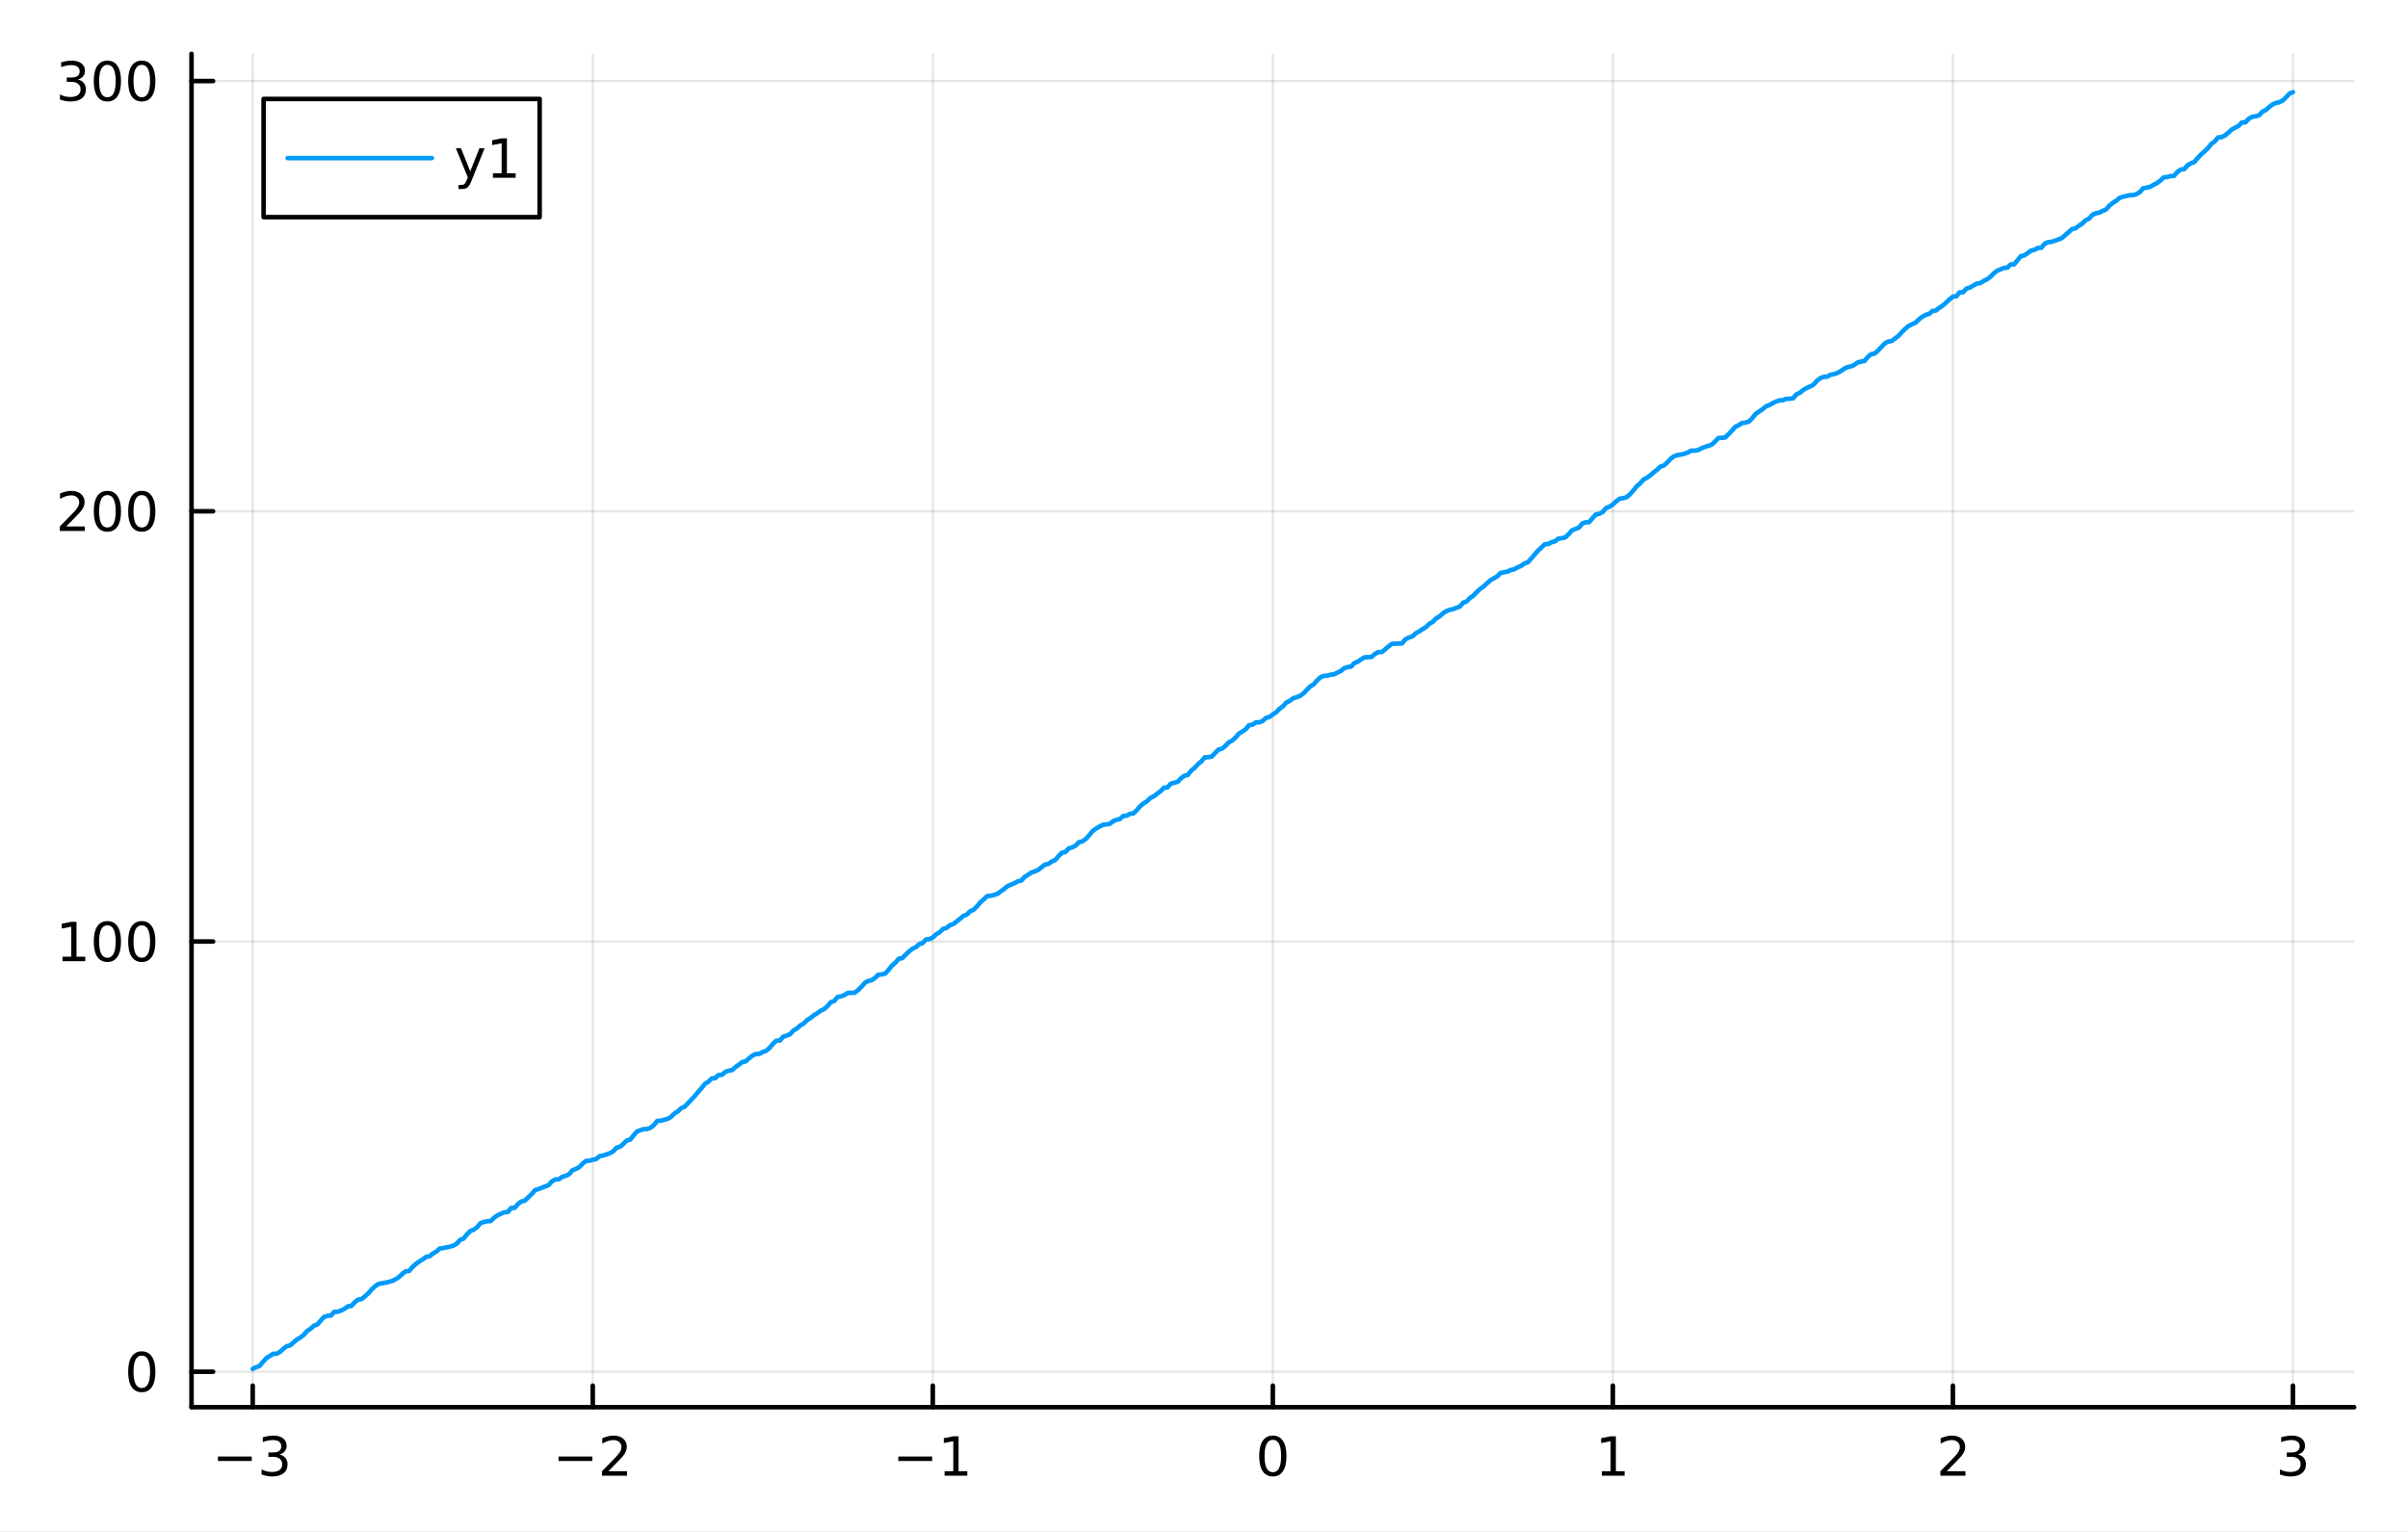 <?xml version="1.0" encoding="utf-8"?>
<svg xmlns="http://www.w3.org/2000/svg" xmlns:xlink="http://www.w3.org/1999/xlink" width="528" height="336" viewBox="0 0 2112 1344">
<rect x="0" y="0" width="2112" height="1344" fill="#333333" stroke="none"/>
<defs>
  <clipPath id="clip110">
    <rect x="0" y="0" width="2112" height="1344"/>
  </clipPath>
</defs>
<path clip-path="url(#clip110)" d="M0 1344 L2112 1344 L2112 0 L0 0  Z" fill="#ffffff" fill-rule="evenodd" fill-opacity="1"/>
<defs>
  <clipPath id="clip111">
    <rect x="422" y="0" width="1479" height="1344"/>
  </clipPath>
</defs>
<path clip-path="url(#clip110)" d="M167.977 1234.58 L2064.76 1234.58 L2064.76 47.244 L167.977 47.244  Z" fill="#ffffff" fill-rule="evenodd" fill-opacity="1"/>
<defs>
  <clipPath id="clip112">
    <rect x="167" y="47" width="1898" height="1188"/>
  </clipPath>
</defs>
<polyline clip-path="url(#clip112)" style="stroke:#000000; stroke-linecap:round; stroke-linejoin:round; stroke-width:2; stroke-opacity:0.1; fill:none" points="221.66,1234.58 221.66,47.244 "/>
<polyline clip-path="url(#clip112)" style="stroke:#000000; stroke-linecap:round; stroke-linejoin:round; stroke-width:2; stroke-opacity:0.1; fill:none" points="519.895,1234.58 519.895,47.244 "/>
<polyline clip-path="url(#clip112)" style="stroke:#000000; stroke-linecap:round; stroke-linejoin:round; stroke-width:2; stroke-opacity:0.1; fill:none" points="818.131,1234.58 818.131,47.244 "/>
<polyline clip-path="url(#clip112)" style="stroke:#000000; stroke-linecap:round; stroke-linejoin:round; stroke-width:2; stroke-opacity:0.1; fill:none" points="1116.37,1234.58 1116.37,47.244 "/>
<polyline clip-path="url(#clip112)" style="stroke:#000000; stroke-linecap:round; stroke-linejoin:round; stroke-width:2; stroke-opacity:0.1; fill:none" points="1414.6,1234.58 1414.6,47.244 "/>
<polyline clip-path="url(#clip112)" style="stroke:#000000; stroke-linecap:round; stroke-linejoin:round; stroke-width:2; stroke-opacity:0.1; fill:none" points="1712.84,1234.58 1712.84,47.244 "/>
<polyline clip-path="url(#clip112)" style="stroke:#000000; stroke-linecap:round; stroke-linejoin:round; stroke-width:2; stroke-opacity:0.1; fill:none" points="2011.07,1234.58 2011.07,47.244 "/>
<polyline clip-path="url(#clip110)" style="stroke:#000000; stroke-linecap:round; stroke-linejoin:round; stroke-width:4; stroke-opacity:1; fill:none" points="167.977,1234.58 2064.76,1234.58 "/>
<polyline clip-path="url(#clip110)" style="stroke:#000000; stroke-linecap:round; stroke-linejoin:round; stroke-width:4; stroke-opacity:1; fill:none" points="221.66,1234.58 221.66,1215.68 "/>
<polyline clip-path="url(#clip110)" style="stroke:#000000; stroke-linecap:round; stroke-linejoin:round; stroke-width:4; stroke-opacity:1; fill:none" points="519.895,1234.58 519.895,1215.68 "/>
<polyline clip-path="url(#clip110)" style="stroke:#000000; stroke-linecap:round; stroke-linejoin:round; stroke-width:4; stroke-opacity:1; fill:none" points="818.131,1234.58 818.131,1215.68 "/>
<polyline clip-path="url(#clip110)" style="stroke:#000000; stroke-linecap:round; stroke-linejoin:round; stroke-width:4; stroke-opacity:1; fill:none" points="1116.37,1234.58 1116.37,1215.68 "/>
<polyline clip-path="url(#clip110)" style="stroke:#000000; stroke-linecap:round; stroke-linejoin:round; stroke-width:4; stroke-opacity:1; fill:none" points="1414.6,1234.58 1414.6,1215.68 "/>
<polyline clip-path="url(#clip110)" style="stroke:#000000; stroke-linecap:round; stroke-linejoin:round; stroke-width:4; stroke-opacity:1; fill:none" points="1712.84,1234.58 1712.84,1215.68 "/>
<polyline clip-path="url(#clip110)" style="stroke:#000000; stroke-linecap:round; stroke-linejoin:round; stroke-width:4; stroke-opacity:1; fill:none" points="2011.07,1234.58 2011.07,1215.68 "/>
<path clip-path="url(#clip110)" d="M191.128 1277.85 L220.803 1277.85 L220.803 1281.78 L191.128 1281.78 L191.128 1277.85 Z" fill="#000000" fill-rule="nonzero" fill-opacity="1" /><path clip-path="url(#clip110)" d="M245.062 1276.04 Q248.419 1276.76 250.294 1279.03 Q252.192 1281.3 252.192 1284.63 Q252.192 1289.74 248.674 1292.55 Q245.155 1295.35 238.674 1295.35 Q236.498 1295.35 234.183 1294.91 Q231.891 1294.49 229.438 1293.63 L229.438 1289.12 Q231.382 1290.25 233.697 1290.83 Q236.012 1291.41 238.535 1291.41 Q242.933 1291.41 245.225 1289.67 Q247.539 1287.94 247.539 1284.63 Q247.539 1281.57 245.387 1279.86 Q243.257 1278.12 239.438 1278.12 L235.41 1278.12 L235.41 1274.28 L239.623 1274.28 Q243.072 1274.28 244.9 1272.92 Q246.729 1271.53 246.729 1268.93 Q246.729 1266.27 244.831 1264.86 Q242.956 1263.42 239.438 1263.42 Q237.516 1263.42 235.317 1263.84 Q233.118 1264.26 230.479 1265.14 L230.479 1260.97 Q233.141 1260.23 235.456 1259.86 Q237.794 1259.49 239.854 1259.49 Q245.178 1259.49 248.28 1261.92 Q251.382 1264.33 251.382 1268.45 Q251.382 1271.32 249.738 1273.31 Q248.095 1275.28 245.062 1276.04 Z" fill="#000000" fill-rule="nonzero" fill-opacity="1" /><path clip-path="url(#clip110)" d="M489.838 1277.85 L519.513 1277.85 L519.513 1281.78 L489.838 1281.78 L489.838 1277.85 Z" fill="#000000" fill-rule="nonzero" fill-opacity="1" /><path clip-path="url(#clip110)" d="M533.634 1290.74 L549.953 1290.74 L549.953 1294.67 L528.009 1294.67 L528.009 1290.74 Q530.671 1287.99 535.254 1283.36 Q539.861 1278.7 541.041 1277.36 Q543.287 1274.84 544.166 1273.1 Q545.069 1271.34 545.069 1269.65 Q545.069 1266.9 543.124 1265.16 Q541.203 1263.42 538.101 1263.42 Q535.902 1263.42 533.449 1264.19 Q531.018 1264.95 528.24 1266.5 L528.24 1261.78 Q531.064 1260.65 533.518 1260.07 Q535.972 1259.49 538.009 1259.49 Q543.379 1259.49 546.574 1262.17 Q549.768 1264.86 549.768 1269.35 Q549.768 1271.48 548.958 1273.4 Q548.171 1275.3 546.064 1277.89 Q545.486 1278.56 542.384 1281.78 Q539.282 1284.98 533.634 1290.74 Z" fill="#000000" fill-rule="nonzero" fill-opacity="1" /><path clip-path="url(#clip110)" d="M787.888 1277.85 L817.564 1277.85 L817.564 1281.78 L787.888 1281.78 L787.888 1277.85 Z" fill="#000000" fill-rule="nonzero" fill-opacity="1" /><path clip-path="url(#clip110)" d="M828.467 1290.74 L836.105 1290.74 L836.105 1264.37 L827.795 1266.04 L827.795 1261.78 L836.059 1260.11 L840.735 1260.11 L840.735 1290.74 L848.374 1290.74 L848.374 1294.67 L828.467 1294.67 L828.467 1290.74 Z" fill="#000000" fill-rule="nonzero" fill-opacity="1" /><path clip-path="url(#clip110)" d="M1116.37 1263.19 Q1112.76 1263.19 1110.93 1266.76 Q1109.12 1270.3 1109.12 1277.43 Q1109.12 1284.54 1110.93 1288.1 Q1112.76 1291.64 1116.37 1291.64 Q1120 1291.64 1121.81 1288.1 Q1123.64 1284.54 1123.64 1277.43 Q1123.64 1270.3 1121.81 1266.76 Q1120 1263.19 1116.37 1263.19 M1116.37 1259.49 Q1122.18 1259.49 1125.23 1264.1 Q1128.31 1268.68 1128.31 1277.43 Q1128.31 1286.16 1125.23 1290.76 Q1122.18 1295.35 1116.37 1295.35 Q1110.56 1295.35 1107.48 1290.76 Q1104.42 1286.16 1104.42 1277.43 Q1104.42 1268.68 1107.48 1264.1 Q1110.56 1259.49 1116.37 1259.49 Z" fill="#000000" fill-rule="nonzero" fill-opacity="1" /><path clip-path="url(#clip110)" d="M1404.98 1290.74 L1412.62 1290.74 L1412.62 1264.37 L1404.31 1266.04 L1404.31 1261.78 L1412.58 1260.11 L1417.25 1260.11 L1417.25 1290.74 L1424.89 1290.74 L1424.89 1294.67 L1404.98 1294.67 L1404.98 1290.74 Z" fill="#000000" fill-rule="nonzero" fill-opacity="1" /><path clip-path="url(#clip110)" d="M1707.49 1290.74 L1723.81 1290.74 L1723.81 1294.67 L1701.87 1294.67 L1701.87 1290.74 Q1704.53 1287.99 1709.11 1283.36 Q1713.72 1278.7 1714.9 1277.36 Q1717.14 1274.84 1718.02 1273.1 Q1718.93 1271.34 1718.93 1269.65 Q1718.93 1266.9 1716.98 1265.16 Q1715.06 1263.42 1711.96 1263.42 Q1709.76 1263.42 1707.31 1264.19 Q1704.87 1264.95 1702.1 1266.5 L1702.1 1261.78 Q1704.92 1260.65 1707.37 1260.07 Q1709.83 1259.49 1711.87 1259.49 Q1717.24 1259.49 1720.43 1262.17 Q1723.62 1264.86 1723.62 1269.35 Q1723.62 1271.48 1722.81 1273.4 Q1722.03 1275.3 1719.92 1277.89 Q1719.34 1278.56 1716.24 1281.78 Q1713.14 1284.98 1707.49 1290.74 Z" fill="#000000" fill-rule="nonzero" fill-opacity="1" /><path clip-path="url(#clip110)" d="M2015.32 1276.04 Q2018.68 1276.76 2020.55 1279.03 Q2022.45 1281.3 2022.45 1284.63 Q2022.45 1289.74 2018.93 1292.55 Q2015.41 1295.35 2008.93 1295.35 Q2006.76 1295.35 2004.44 1294.91 Q2002.15 1294.49 1999.7 1293.63 L1999.7 1289.12 Q2001.64 1290.25 2003.96 1290.83 Q2006.27 1291.41 2008.79 1291.41 Q2013.19 1291.41 2015.48 1289.67 Q2017.8 1287.94 2017.8 1284.63 Q2017.8 1281.57 2015.65 1279.86 Q2013.52 1278.12 2009.7 1278.12 L2005.67 1278.12 L2005.67 1274.28 L2009.88 1274.28 Q2013.33 1274.28 2015.16 1272.92 Q2016.99 1271.53 2016.99 1268.93 Q2016.99 1266.27 2015.09 1264.86 Q2013.21 1263.42 2009.7 1263.42 Q2007.77 1263.42 2005.58 1263.84 Q2003.38 1264.26 2000.74 1265.14 L2000.74 1260.97 Q2003.4 1260.23 2005.71 1259.86 Q2008.05 1259.49 2010.11 1259.49 Q2015.44 1259.49 2018.54 1261.92 Q2021.64 1264.33 2021.64 1268.45 Q2021.64 1271.32 2020 1273.31 Q2018.35 1275.28 2015.32 1276.04 Z" fill="#000000" fill-rule="nonzero" fill-opacity="1" /><polyline clip-path="url(#clip112)" style="stroke:#000000; stroke-linecap:round; stroke-linejoin:round; stroke-width:2; stroke-opacity:0.1; fill:none" points="167.977,1203.48 2064.76,1203.48 "/>
<polyline clip-path="url(#clip112)" style="stroke:#000000; stroke-linecap:round; stroke-linejoin:round; stroke-width:2; stroke-opacity:0.1; fill:none" points="167.977,826.019 2064.76,826.019 "/>
<polyline clip-path="url(#clip112)" style="stroke:#000000; stroke-linecap:round; stroke-linejoin:round; stroke-width:2; stroke-opacity:0.1; fill:none" points="167.977,448.555 2064.76,448.555 "/>
<polyline clip-path="url(#clip112)" style="stroke:#000000; stroke-linecap:round; stroke-linejoin:round; stroke-width:2; stroke-opacity:0.1; fill:none" points="167.977,71.092 2064.76,71.092 "/>
<polyline clip-path="url(#clip110)" style="stroke:#000000; stroke-linecap:round; stroke-linejoin:round; stroke-width:4; stroke-opacity:1; fill:none" points="167.977,1234.58 167.977,47.244 "/>
<polyline clip-path="url(#clip110)" style="stroke:#000000; stroke-linecap:round; stroke-linejoin:round; stroke-width:4; stroke-opacity:1; fill:none" points="167.977,1203.48 186.875,1203.48 "/>
<polyline clip-path="url(#clip110)" style="stroke:#000000; stroke-linecap:round; stroke-linejoin:round; stroke-width:4; stroke-opacity:1; fill:none" points="167.977,826.019 186.875,826.019 "/>
<polyline clip-path="url(#clip110)" style="stroke:#000000; stroke-linecap:round; stroke-linejoin:round; stroke-width:4; stroke-opacity:1; fill:none" points="167.977,448.555 186.875,448.555 "/>
<polyline clip-path="url(#clip110)" style="stroke:#000000; stroke-linecap:round; stroke-linejoin:round; stroke-width:4; stroke-opacity:1; fill:none" points="167.977,71.092 186.875,71.092 "/>
<path clip-path="url(#clip110)" d="M124.353 1189.28 Q120.742 1189.28 118.913 1192.85 Q117.108 1196.39 117.108 1203.52 Q117.108 1210.62 118.913 1214.19 Q120.742 1217.73 124.353 1217.73 Q127.987 1217.73 129.793 1214.19 Q131.622 1210.62 131.622 1203.52 Q131.622 1196.39 129.793 1192.85 Q127.987 1189.28 124.353 1189.28 M124.353 1185.58 Q130.163 1185.58 133.219 1190.18 Q136.297 1194.77 136.297 1203.52 Q136.297 1212.24 133.219 1216.85 Q130.163 1221.43 124.353 1221.43 Q118.543 1221.43 115.464 1216.85 Q112.409 1212.24 112.409 1203.52 Q112.409 1194.77 115.464 1190.18 Q118.543 1185.58 124.353 1185.58 Z" fill="#000000" fill-rule="nonzero" fill-opacity="1" /><path clip-path="url(#clip110)" d="M54.84 839.364 L62.478 839.364 L62.478 812.998 L54.168 814.665 L54.168 810.405 L62.432 808.739 L67.108 808.739 L67.108 839.364 L74.747 839.364 L74.747 843.299 L54.84 843.299 L54.84 839.364 Z" fill="#000000" fill-rule="nonzero" fill-opacity="1" /><path clip-path="url(#clip110)" d="M94.191 811.817 Q90.58 811.817 88.751 815.382 Q86.946 818.924 86.946 826.053 Q86.946 833.16 88.751 836.725 Q90.58 840.266 94.191 840.266 Q97.825 840.266 99.631 836.725 Q101.46 833.16 101.46 826.053 Q101.46 818.924 99.631 815.382 Q97.825 811.817 94.191 811.817 M94.191 808.114 Q100.001 808.114 103.057 812.72 Q106.136 817.303 106.136 826.053 Q106.136 834.78 103.057 839.387 Q100.001 843.97 94.191 843.97 Q88.381 843.97 85.302 839.387 Q82.247 834.78 82.247 826.053 Q82.247 817.303 85.302 812.72 Q88.381 808.114 94.191 808.114 Z" fill="#000000" fill-rule="nonzero" fill-opacity="1" /><path clip-path="url(#clip110)" d="M124.353 811.817 Q120.742 811.817 118.913 815.382 Q117.108 818.924 117.108 826.053 Q117.108 833.16 118.913 836.725 Q120.742 840.266 124.353 840.266 Q127.987 840.266 129.793 836.725 Q131.622 833.16 131.622 826.053 Q131.622 818.924 129.793 815.382 Q127.987 811.817 124.353 811.817 M124.353 808.114 Q130.163 808.114 133.219 812.72 Q136.297 817.303 136.297 826.053 Q136.297 834.78 133.219 839.387 Q130.163 843.97 124.353 843.97 Q118.543 843.97 115.464 839.387 Q112.409 834.78 112.409 826.053 Q112.409 817.303 115.464 812.72 Q118.543 808.114 124.353 808.114 Z" fill="#000000" fill-rule="nonzero" fill-opacity="1" /><path clip-path="url(#clip110)" d="M58.057 461.9 L74.376 461.9 L74.376 465.835 L52.432 465.835 L52.432 461.9 Q55.094 459.146 59.678 454.516 Q64.284 449.863 65.465 448.521 Q67.71 445.998 68.589 444.261 Q69.492 442.502 69.492 440.812 Q69.492 438.058 67.548 436.322 Q65.626 434.586 62.525 434.586 Q60.326 434.586 57.872 435.349 Q55.441 436.113 52.664 437.664 L52.664 432.942 Q55.488 431.808 57.941 431.229 Q60.395 430.65 62.432 430.65 Q67.802 430.65 70.997 433.336 Q74.191 436.021 74.191 440.511 Q74.191 442.641 73.381 444.562 Q72.594 446.46 70.488 449.053 Q69.909 449.724 66.807 452.942 Q63.705 456.136 58.057 461.9 Z" fill="#000000" fill-rule="nonzero" fill-opacity="1" /><path clip-path="url(#clip110)" d="M94.191 434.354 Q90.58 434.354 88.751 437.919 Q86.946 441.461 86.946 448.59 Q86.946 455.697 88.751 459.261 Q90.58 462.803 94.191 462.803 Q97.825 462.803 99.631 459.261 Q101.46 455.697 101.46 448.59 Q101.46 441.461 99.631 437.919 Q97.825 434.354 94.191 434.354 M94.191 430.65 Q100.001 430.65 103.057 435.257 Q106.136 439.84 106.136 448.59 Q106.136 457.317 103.057 461.923 Q100.001 466.507 94.191 466.507 Q88.381 466.507 85.302 461.923 Q82.247 457.317 82.247 448.59 Q82.247 439.84 85.302 435.257 Q88.381 430.65 94.191 430.65 Z" fill="#000000" fill-rule="nonzero" fill-opacity="1" /><path clip-path="url(#clip110)" d="M124.353 434.354 Q120.742 434.354 118.913 437.919 Q117.108 441.461 117.108 448.59 Q117.108 455.697 118.913 459.261 Q120.742 462.803 124.353 462.803 Q127.987 462.803 129.793 459.261 Q131.622 455.697 131.622 448.59 Q131.622 441.461 129.793 437.919 Q127.987 434.354 124.353 434.354 M124.353 430.65 Q130.163 430.65 133.219 435.257 Q136.297 439.84 136.297 448.59 Q136.297 457.317 133.219 461.923 Q130.163 466.507 124.353 466.507 Q118.543 466.507 115.464 461.923 Q112.409 457.317 112.409 448.59 Q112.409 439.84 115.464 435.257 Q118.543 430.65 124.353 430.65 Z" fill="#000000" fill-rule="nonzero" fill-opacity="1" /><path clip-path="url(#clip110)" d="M68.196 69.738 Q71.552 70.456 73.427 72.724 Q75.326 74.993 75.326 78.326 Q75.326 83.442 71.807 86.242 Q68.288 89.043 61.807 89.043 Q59.631 89.043 57.316 88.603 Q55.025 88.187 52.571 87.33 L52.571 82.817 Q54.515 83.951 56.83 84.529 Q59.145 85.108 61.668 85.108 Q66.066 85.108 68.358 83.372 Q70.673 81.636 70.673 78.326 Q70.673 75.27 68.52 73.557 Q66.39 71.821 62.571 71.821 L58.543 71.821 L58.543 67.979 L62.756 67.979 Q66.205 67.979 68.034 66.613 Q69.863 65.224 69.863 62.631 Q69.863 59.969 67.965 58.557 Q66.09 57.122 62.571 57.122 Q60.65 57.122 58.451 57.539 Q56.252 57.956 53.613 58.835 L53.613 54.669 Q56.275 53.928 58.59 53.557 Q60.928 53.187 62.988 53.187 Q68.312 53.187 71.413 55.618 Q74.515 58.025 74.515 62.145 Q74.515 65.016 72.872 67.006 Q71.228 68.974 68.196 69.738 Z" fill="#000000" fill-rule="nonzero" fill-opacity="1" /><path clip-path="url(#clip110)" d="M94.191 56.891 Q90.58 56.891 88.751 60.456 Q86.946 63.997 86.946 71.127 Q86.946 78.233 88.751 81.798 Q90.58 85.34 94.191 85.34 Q97.825 85.34 99.631 81.798 Q101.46 78.233 101.46 71.127 Q101.46 63.997 99.631 60.456 Q97.825 56.891 94.191 56.891 M94.191 53.187 Q100.001 53.187 103.057 57.794 Q106.136 62.377 106.136 71.127 Q106.136 79.854 103.057 84.46 Q100.001 89.043 94.191 89.043 Q88.381 89.043 85.302 84.46 Q82.247 79.854 82.247 71.127 Q82.247 62.377 85.302 57.794 Q88.381 53.187 94.191 53.187 Z" fill="#000000" fill-rule="nonzero" fill-opacity="1" /><path clip-path="url(#clip110)" d="M124.353 56.891 Q120.742 56.891 118.913 60.456 Q117.108 63.997 117.108 71.127 Q117.108 78.233 118.913 81.798 Q120.742 85.34 124.353 85.34 Q127.987 85.34 129.793 81.798 Q131.622 78.233 131.622 71.127 Q131.622 63.997 129.793 60.456 Q127.987 56.891 124.353 56.891 M124.353 53.187 Q130.163 53.187 133.219 57.794 Q136.297 62.377 136.297 71.127 Q136.297 79.854 133.219 84.46 Q130.163 89.043 124.353 89.043 Q118.543 89.043 115.464 84.46 Q112.409 79.854 112.409 71.127 Q112.409 62.377 115.464 57.794 Q118.543 53.187 124.353 53.187 Z" fill="#000000" fill-rule="nonzero" fill-opacity="1" /><polyline clip-path="url(#clip112)" style="stroke:#009af9; stroke-linecap:round; stroke-linejoin:round; stroke-width:4; stroke-opacity:1; fill:none" points="221.66,1200.97 224.642,1199.51 227.625,1198.45 230.607,1194.91 233.589,1191.6 236.572,1189.69 239.554,1187.74 242.536,1187.7 245.519,1186.08 248.501,1183.4 251.483,1181.14 254.466,1180.35 257.448,1177.75 260.43,1175.16 263.413,1173.5 266.395,1171.14 269.378,1167.74 272.36,1165.78 275.342,1163.03 278.325,1162.06 281.307,1158.55 284.289,1155.39 287.272,1154.41 290.254,1154.16 293.236,1150.9 296.219,1150.86 299.201,1149.75 302.183,1148.28 305.166,1146.03 308.148,1145.77 311.131,1142.49 314.113,1140.23 317.095,1139.74 320.078,1137.34 323.06,1134.66 326.042,1131.21 329.025,1128.44 332.007,1126.42 334.989,1125.93 337.972,1125.34 340.954,1124.69 343.936,1123.82 346.919,1122.41 349.901,1120.37 352.883,1117.54 355.866,1115.31 358.848,1115.1 361.831,1111.54 364.813,1108.87 367.795,1106.71 370.778,1104.87 373.76,1102.72 376.742,1102.18 379.725,1099.75 382.707,1098.02 385.689,1095.37 388.672,1095.02 391.654,1094.3 394.636,1093.78 397.619,1092.83 400.601,1091.11 403.584,1087.79 406.566,1086.71 409.548,1082.99 412.531,1080 415.513,1078.8 418.495,1076.62 421.478,1073.05 424.46,1072.03 427.442,1071.46 430.425,1071.24 433.407,1068.35 436.389,1066.19 439.372,1064.86 442.354,1063.55 445.337,1063.37 448.319,1059.77 451.301,1059.73 454.284,1056.38 457.266,1054.1 460.248,1053.4 463.231,1050.52 466.213,1047.76 469.195,1044.22 472.178,1043.23 475.16,1042.11 478.142,1040.94 481.125,1039.76 484.107,1036.45 487.09,1034.75 490.072,1034.68 493.054,1032.49 496.037,1031.62 499.019,1030.23 502.001,1026.8 504.984,1025.58 507.966,1024.06 510.948,1020.96 513.931,1018.52 516.913,1018.38 519.895,1017.42 522.878,1016.93 525.86,1014.35 528.843,1013.77 531.825,1012.88 534.807,1011.77 537.79,1010.11 540.772,1006.85 543.754,1006.13 546.737,1003.54 549.719,1000.62 552.701,999.861 555.684,996.136 558.666,992.712 561.648,991.569 564.631,990.638 567.613,990.528 570.595,989.483 573.578,986.974 576.56,983.303 579.543,983.276 582.525,982.37 585.507,981.655 588.49,979.894 591.472,976.917 594.454,975.134 597.437,972.247 600.419,971.009 603.401,967.82 606.384,964.764 609.366,961.519 612.348,958.07 615.331,954.567 618.313,950.836 621.296,949.085 624.278,946.085 627.26,945.897 630.243,943.086 633.225,942.977 636.207,940.352 639.19,939.329 642.172,938.843 645.154,936.123 648.137,934.009 651.119,931.753 654.101,931.126 657.084,928.388 660.066,926.038 663.049,924.687 666.031,924.634 669.013,922.934 671.996,921.918 674.978,919.369 677.96,915.701 680.943,913.014 683.925,912.993 686.907,909.583 689.89,908.535 692.872,907.427 695.854,904.157 698.837,902.401 701.819,899.729 704.802,898.03 707.784,895.075 710.766,893.217 713.749,890.749 716.731,888.986 719.713,886.781 722.696,885.429 725.678,882.778 728.66,879.288 731.643,878.334 734.625,874.713 737.607,874.191 740.59,872.95 743.572,871.178 746.555,871.016 749.537,870.98 752.519,868.764 755.502,865.781 758.484,862.287 761.466,860.667 764.449,859.985 767.431,857.977 770.413,855.157 773.396,854.853 776.378,854.096 779.36,850.88 782.343,847.113 785.325,844.595 788.307,841.098 791.29,840.662 794.272,837.698 797.255,834.841 800.237,832.372 803.219,831.034 806.202,828.312 809.184,827.452 812.166,824.188 815.149,823.908 818.131,822.495 821.113,819.682 824.096,817.93 827.078,814.949 830.06,814.163 833.043,811.754 836.025,810.75 839.008,808.463 841.99,806.138 844.972,803.549 847.955,802.38 850.937,799.463 853.919,798.123 856.902,795.173 859.884,791.566 862.866,789.069 865.849,786.092 868.831,785.948 871.813,785.19 874.796,784.203 877.778,781.985 880.761,779.881 883.743,777.369 886.725,776.167 889.708,774.884 892.69,773.149 895.672,772.665 898.655,769.382 901.637,767.531 904.619,765.483 907.602,764.467 910.584,763.243 913.566,760.789 916.549,758.556 919.531,757.901 922.514,755.846 925.496,754.512 928.478,751.07 931.461,748.067 934.443,747.537 937.425,744.307 940.408,743.378 943.39,741.857 946.372,738.847 949.355,738.188 952.337,736.019 955.319,732.847 958.302,729.104 961.284,726.986 964.266,725.216 967.249,723.657 970.231,723.263 973.214,722.898 976.196,720.578 979.178,719.338 982.161,718.595 985.143,715.847 988.125,715.666 991.108,713.95 994.09,713.595 997.072,710.762 1000.05,707.272 1003.04,704.798 1006.02,702.938 1009,700.113 1011.98,698.591 1014.97,696.301 1017.95,694.125 1020.93,691.025 1023.91,690.85 1026.9,687.501 1029.88,686.728 1032.86,685.992 1035.84,682.764 1038.83,680.635 1041.81,679.84 1044.79,676.1 1047.77,673.662 1050.75,670.364 1053.74,667.969 1056.72,664.384 1059.7,664.335 1062.68,663.798 1065.67,660.731 1068.65,657.714 1071.63,656.886 1074.61,654.606 1077.6,651.391 1080.58,649.81 1083.56,647.189 1086.54,643.644 1089.53,641.88 1092.51,639.87 1095.49,636.246 1098.47,635.835 1101.45,633.751 1104.44,633.746 1107.42,632.617 1110.4,629.782 1113.38,629.023 1116.37,626.779 1119.35,624.86 1122.33,621.757 1125.31,619.596 1128.3,616.232 1131.28,614.882 1134.26,612.611 1137.24,611.663 1140.23,610.556 1143.21,608.333 1146.19,605.301 1149.17,602.236 1152.15,600.496 1155.14,596.954 1158.12,594.246 1161.1,593 1164.08,592.792 1167.07,591.959 1170.05,591.571 1173.03,590.129 1176.01,588.625 1179,586.201 1181.98,585.221 1184.96,584.885 1187.94,581.718 1190.93,580.485 1193.91,578.439 1196.89,576.687 1199.87,576.555 1202.85,576.393 1205.84,573.829 1208.82,572.082 1211.8,572.08 1214.78,569.832 1217.77,567.158 1220.75,564.874 1223.73,564.749 1226.71,564.583 1229.7,564.451 1232.68,560.9 1235.66,559.324 1238.64,558.452 1241.63,555.737 1244.61,553.985 1247.59,552.037 1250.57,550.201 1253.56,547.334 1256.54,545.631 1259.52,542.603 1262.5,540.908 1265.48,538.216 1268.47,536.21 1271.45,535.004 1274.43,534.441 1277.41,533.257 1280.4,532.152 1283.38,528.704 1286.36,527.64 1289.34,524.544 1292.33,522.561 1295.31,519.358 1298.29,516.61 1301.27,514.501 1304.26,511.68 1307.24,509.08 1310.22,507.351 1313.2,505.644 1316.18,502.661 1319.17,502.053 1322.15,501.556 1325.13,499.994 1328.11,499.463 1331.1,497.729 1334.08,496.544 1337.06,494.266 1340.04,493.332 1343.03,489.984 1346.01,486.487 1348.99,483.073 1351.97,480.34 1354.96,477.491 1357.94,477.295 1360.92,475.692 1363.9,474.915 1366.88,472.488 1369.87,472.179 1372.85,471.428 1375.83,468.686 1378.81,465.206 1381.8,464.075 1384.78,462.953 1387.76,459.275 1390.74,458.256 1393.73,458.15 1396.71,454.645 1399.69,451.4 1402.67,450.787 1405.66,449.232 1408.64,445.668 1411.62,444.555 1414.6,442.624 1417.58,439.778 1420.57,437.513 1423.55,437.071 1426.53,436.258 1429.51,433.812 1432.5,430.425 1435.48,426.68 1438.46,424.18 1441.44,420.788 1444.43,419.106 1447.41,417.086 1450.39,414.371 1453.37,412.145 1456.36,409.317 1459.34,408.412 1462.32,405.711 1465.3,402.473 1468.28,400.313 1471.27,399.245 1474.25,398.813 1477.23,398.059 1480.21,397.077 1483.2,395.383 1486.18,395.37 1489.16,394.921 1492.14,393.419 1495.13,392.116 1498.11,391.252 1501.09,390.18 1504.07,387.586 1507.06,384.291 1510.04,384.123 1513.02,383.821 1516,380.991 1518.98,377.874 1521.97,374.476 1524.95,373.035 1527.93,371.152 1530.91,370.774 1533.9,369.838 1536.88,366.846 1539.86,363.093 1542.84,361.126 1545.83,359.051 1548.81,356.539 1551.79,355.46 1554.77,353.722 1557.76,352.26 1560.74,351.305 1563.72,351.051 1566.7,349.922 1569.68,349.846 1572.67,349.453 1575.65,345.886 1578.63,344.629 1581.61,342.123 1584.6,340.388 1587.58,339.09 1590.56,337.542 1593.54,334.139 1596.53,331.793 1599.51,330.63 1602.49,330.514 1605.47,328.814 1608.46,328.293 1611.44,327.192 1614.42,325.692 1617.4,323.472 1620.38,322.078 1623.37,321.49 1626.35,320.132 1629.33,318.049 1632.31,317.169 1635.3,316.707 1638.28,313.126 1641.26,310.695 1644.24,310.189 1647.23,307.473 1650.21,304.306 1653.19,301.22 1656.17,299.67 1659.16,299.179 1662.14,296.927 1665.12,294.691 1668.1,291.358 1671.08,288.433 1674.07,285.945 1677.05,284.464 1680.03,283.144 1683.01,280.235 1686,277.92 1688.98,276.241 1691.96,275.463 1694.94,272.825 1697.93,272.469 1700.91,270.05 1703.89,268.171 1706.87,265.499 1709.86,262.683 1712.84,260.253 1715.82,259.995 1718.8,256.425 1721.78,256.372 1724.77,253.182 1727.75,252.254 1730.73,250.536 1733.71,248.788 1736.7,248.472 1739.68,246.605 1742.66,245.093 1745.64,243.007 1748.63,239.833 1751.61,237.61 1754.59,236.329 1757.57,235.075 1760.56,234.858 1763.54,231.999 1766.52,231.962 1769.5,228.333 1772.49,224.732 1775.47,224.12 1778.45,222.081 1781.43,219.805 1784.41,219.191 1787.4,217.49 1790.38,217.437 1793.36,213.721 1796.34,212.442 1799.33,212.169 1802.31,211.191 1805.29,210.085 1808.27,208.96 1811.26,206.332 1814.24,203.791 1817.22,201.006 1820.2,200.381 1823.19,198.193 1826.17,196.24 1829.15,193.259 1832.13,191.929 1835.11,188.574 1838.1,187.132 1841.08,186.61 1844.06,185.081 1847.04,183.9 1850.03,180.483 1853.01,178.045 1855.99,176.243 1858.97,173.669 1861.96,172.586 1864.94,171.938 1867.92,171.265 1870.9,171.18 1873.89,170.312 1876.87,168.422 1879.85,165.109 1882.83,164.612 1885.81,163.987 1888.8,162.184 1891.78,160.654 1894.76,158.461 1897.74,155.646 1900.73,155.349 1903.71,154.496 1906.69,154.341 1909.67,150.947 1912.66,148.799 1915.64,148.427 1918.62,145.047 1921.6,143.257 1924.59,142.199 1927.57,138.553 1930.55,135.431 1933.53,132.829 1936.51,129.963 1939.5,126.285 1942.48,124.096 1945.46,120.527 1948.44,120.357 1951.43,118.904 1954.41,116.359 1957.39,113.688 1960.37,111.989 1963.36,110.51 1966.34,107.408 1969.32,107.362 1972.3,104.224 1975.29,102.49 1978.27,102.027 1981.25,101.247 1984.23,97.989 1987.21,96.556 1990.2,93.946 1993.18,91.619 1996.16,90.279 1999.14,89.716 2002.13,88.154 2005.11,85.264 2008.09,82.052 2011.07,80.848 "/>
<path clip-path="url(#clip110)" d="M231.203 190.502 L473.311 190.502 L473.311 86.822 L231.203 86.822  Z" fill="#ffffff" fill-rule="evenodd" fill-opacity="1"/>
<polyline clip-path="url(#clip110)" style="stroke:#000000; stroke-linecap:round; stroke-linejoin:round; stroke-width:4; stroke-opacity:1; fill:none" points="231.203,190.502 473.311,190.502 473.311,86.822 231.203,86.822 231.203,190.502 "/>
<polyline clip-path="url(#clip110)" style="stroke:#009af9; stroke-linecap:round; stroke-linejoin:round; stroke-width:4; stroke-opacity:1; fill:none" points="252.279,138.662 378.731,138.662 "/>
<path clip-path="url(#clip110)" d="M413.648 158.349 Q411.843 162.979 410.13 164.391 Q408.417 165.803 405.547 165.803 L402.144 165.803 L402.144 162.238 L404.644 162.238 Q406.403 162.238 407.375 161.405 Q408.348 160.572 409.528 157.47 L410.292 155.525 L399.806 130.016 L404.32 130.016 L412.422 150.294 L420.523 130.016 L425.037 130.016 L413.648 158.349 Z" fill="#000000" fill-rule="nonzero" fill-opacity="1" /><path clip-path="url(#clip110)" d="M432.329 152.007 L439.968 152.007 L439.968 125.641 L431.658 127.308 L431.658 123.049 L439.921 121.382 L444.597 121.382 L444.597 152.007 L452.236 152.007 L452.236 155.942 L432.329 155.942 L432.329 152.007 Z" fill="#000000" fill-rule="nonzero" fill-opacity="1" /></svg>
